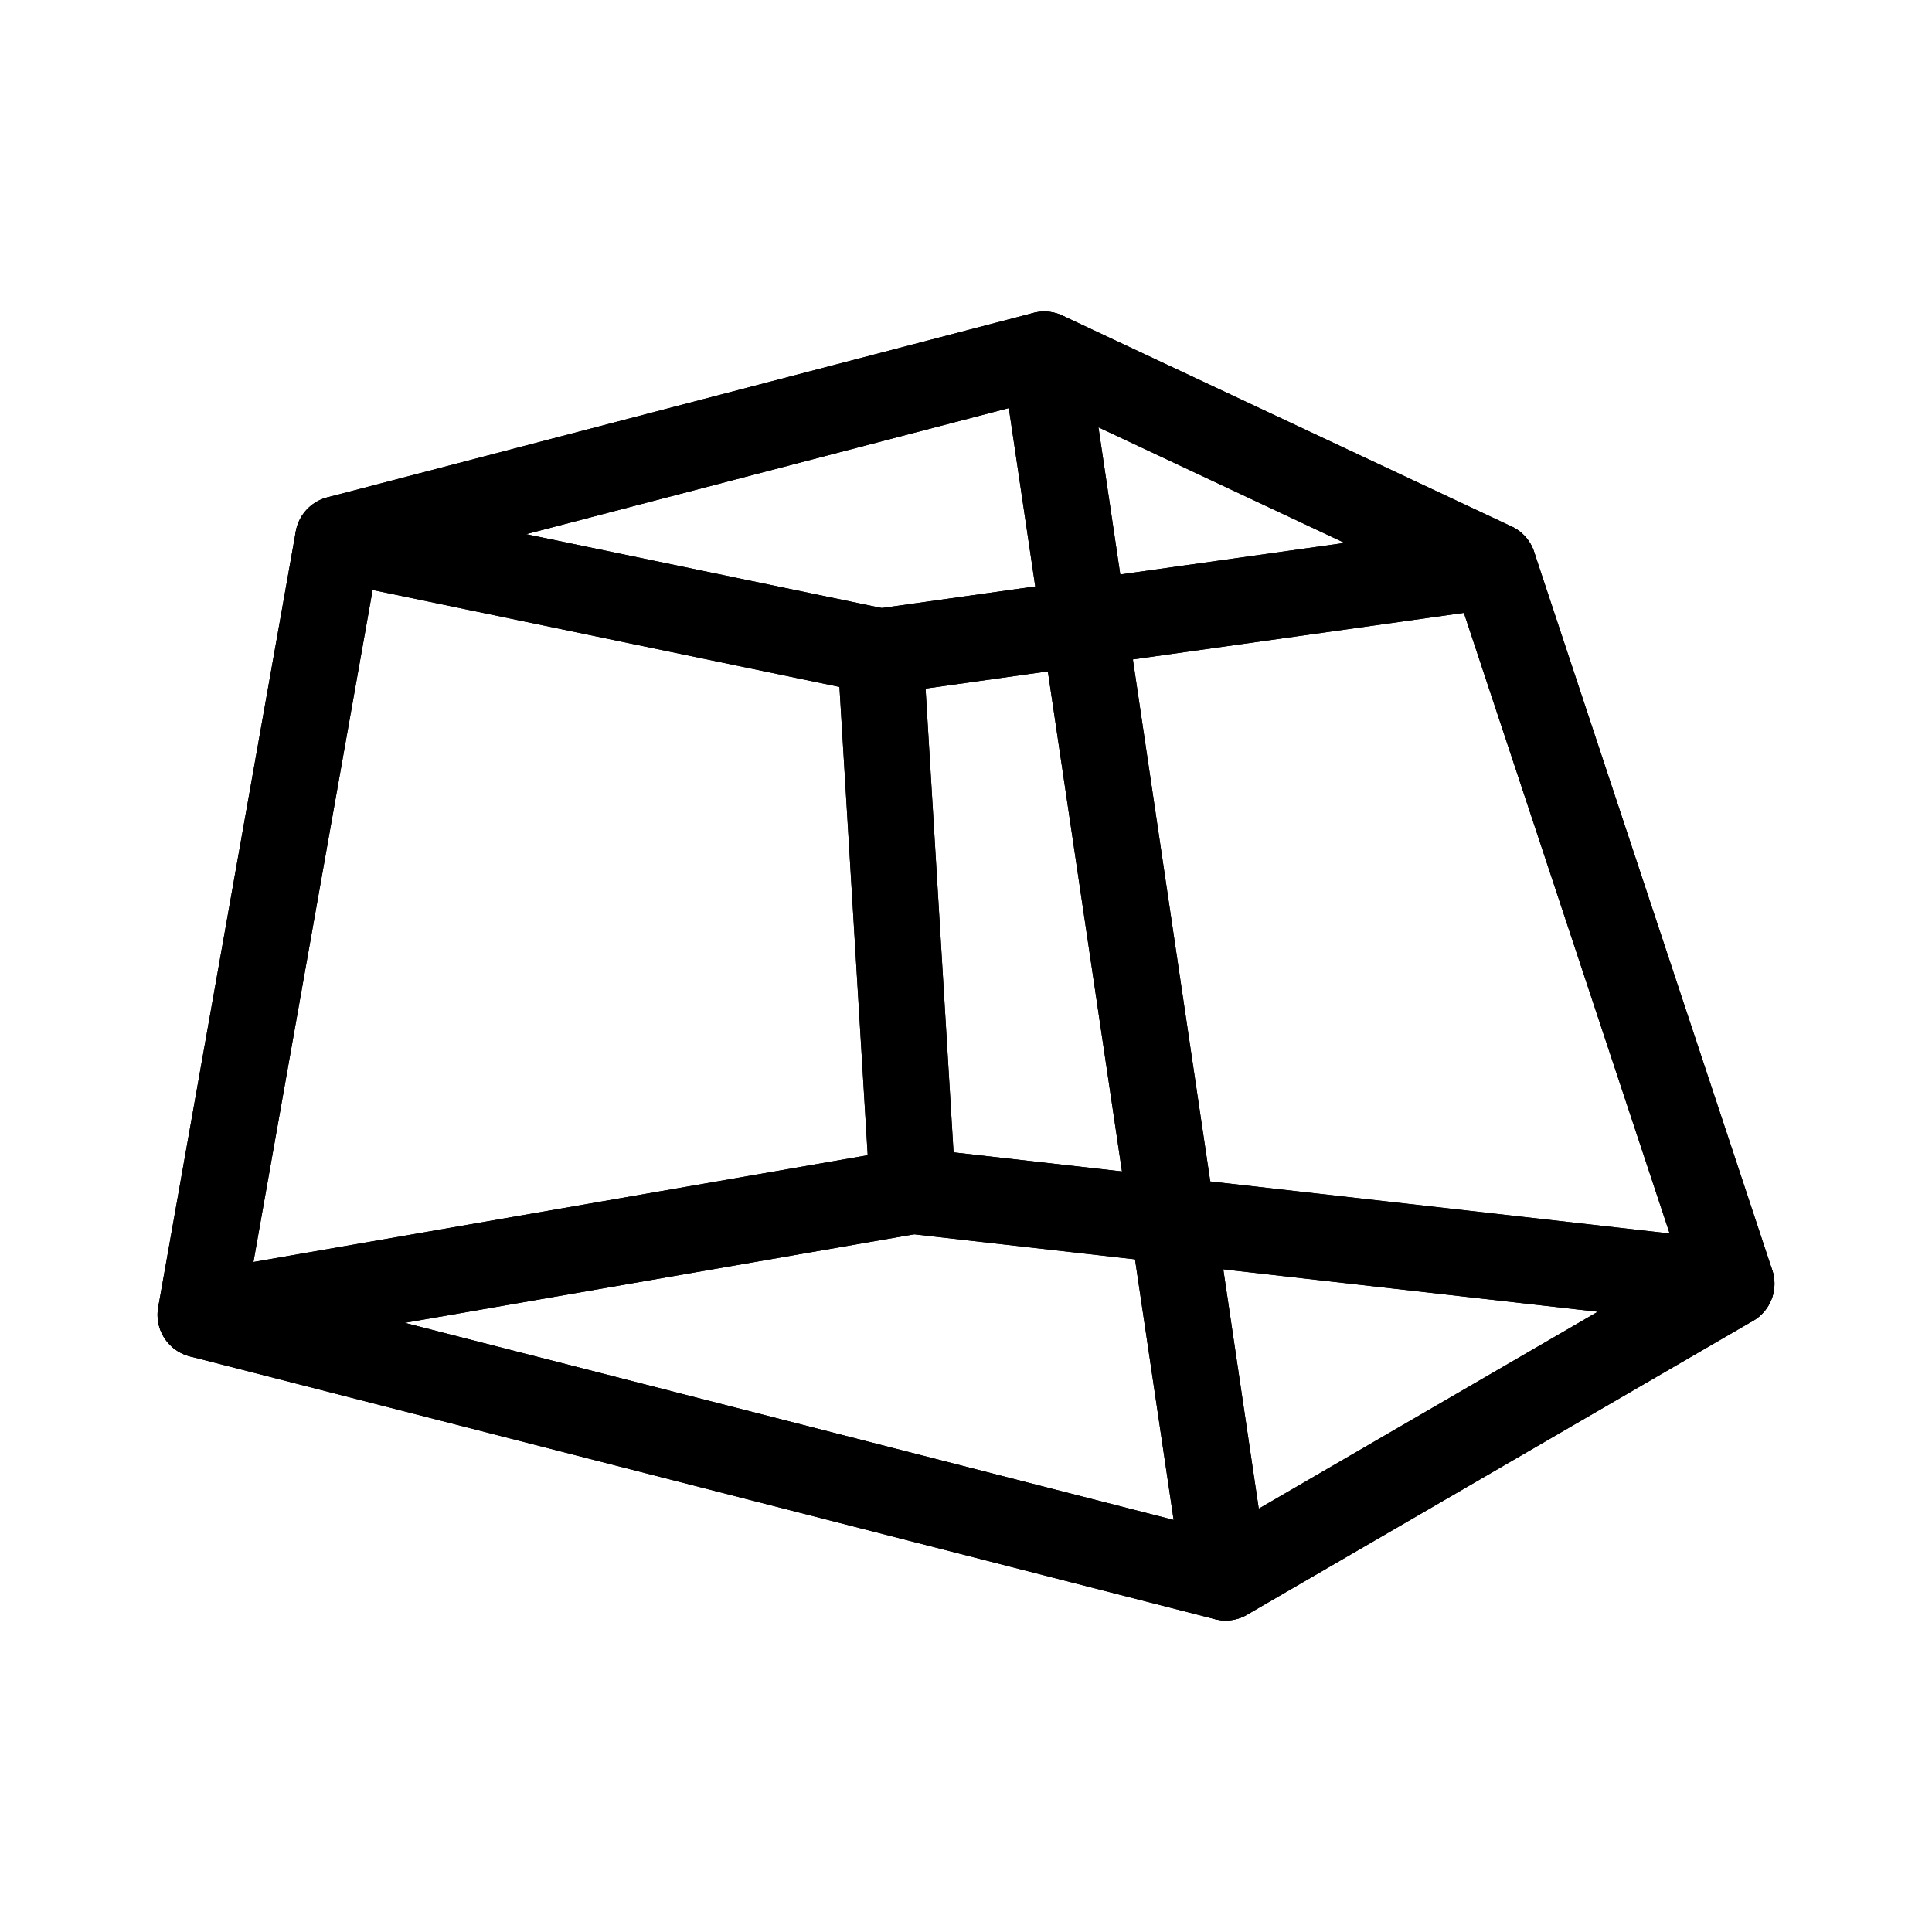 <?xml version="1.0" encoding="UTF-8" standalone="no"?>
<!-- Created with Inkscape (http://www.inkscape.org/) -->

<svg
   xmlns:dc="http://purl.org/dc/elements/1.1/"
   xmlns:cc="http://creativecommons.org/ns#"
   xmlns:rdf="http://www.w3.org/1999/02/22-rdf-syntax-ns#"
   xmlns:svg="http://www.w3.org/2000/svg"
   xmlns="http://www.w3.org/2000/svg"
   version="1.1"
   width="90"
   height="90"
   id="svg5587">
  <defs
     id="defs5589" />
  <g
     transform="translate(-399.935,-407.492)"
     id="layer1">
    <g
       transform="translate(-68.029,60.13)"
       id="g5545">
      <path
         d="m 477.302,408.609 47.754,12.242 23.569,-13.69 -38.136,-4.32 z"
         id="path5527"
         style="fill:none;stroke:#000000;stroke-width:4;stroke-linejoin:round;stroke-miterlimit:4;stroke-opacity:1;stroke-dasharray:none" />
      <path
         d="m 483.712,372.468 -6.409,36.141 33.186,-5.768 -1.516,-25.126 z"
         id="path5529"
         style="fill:none;stroke:#000000;stroke-width:4;stroke-linejoin:round;stroke-miterlimit:4;stroke-opacity:1;stroke-dasharray:none" />
      <path
         d="m 508.973,377.715 28.557,-4.017 11.095,33.464 -38.136,-4.32 z"
         id="path5531"
         style="fill:none;stroke:#000000;stroke-width:4;stroke-linejoin:round;stroke-miterlimit:4;stroke-opacity:1;stroke-dasharray:none" />
      <path
         d="m 483.712,372.468 32.898,-8.594 20.921,9.824 -28.557,4.017 z"
         id="path5533"
         style="fill:none;stroke:#000000;stroke-width:4;stroke-linejoin:round;stroke-miterlimit:4;stroke-opacity:1;stroke-dasharray:none" />
      <path
         d="m 516.609,363.874 8.447,56.977 23.569,-13.69 -11.095,-33.464 z"
         id="path5535"
         style="fill:none;stroke:#000000;stroke-width:4;stroke-linejoin:round;stroke-miterlimit:4;stroke-opacity:1;stroke-dasharray:none" />
      <path
         d="m 483.712,372.468 32.898,-8.594 8.447,56.977 -47.754,-12.242 z"
         id="path5537"
         style="fill:none;stroke:#000000;stroke-width:4;stroke-linejoin:round;stroke-miterlimit:4;stroke-opacity:1;stroke-dasharray:none" />
    </g>
  </g>
</svg>
